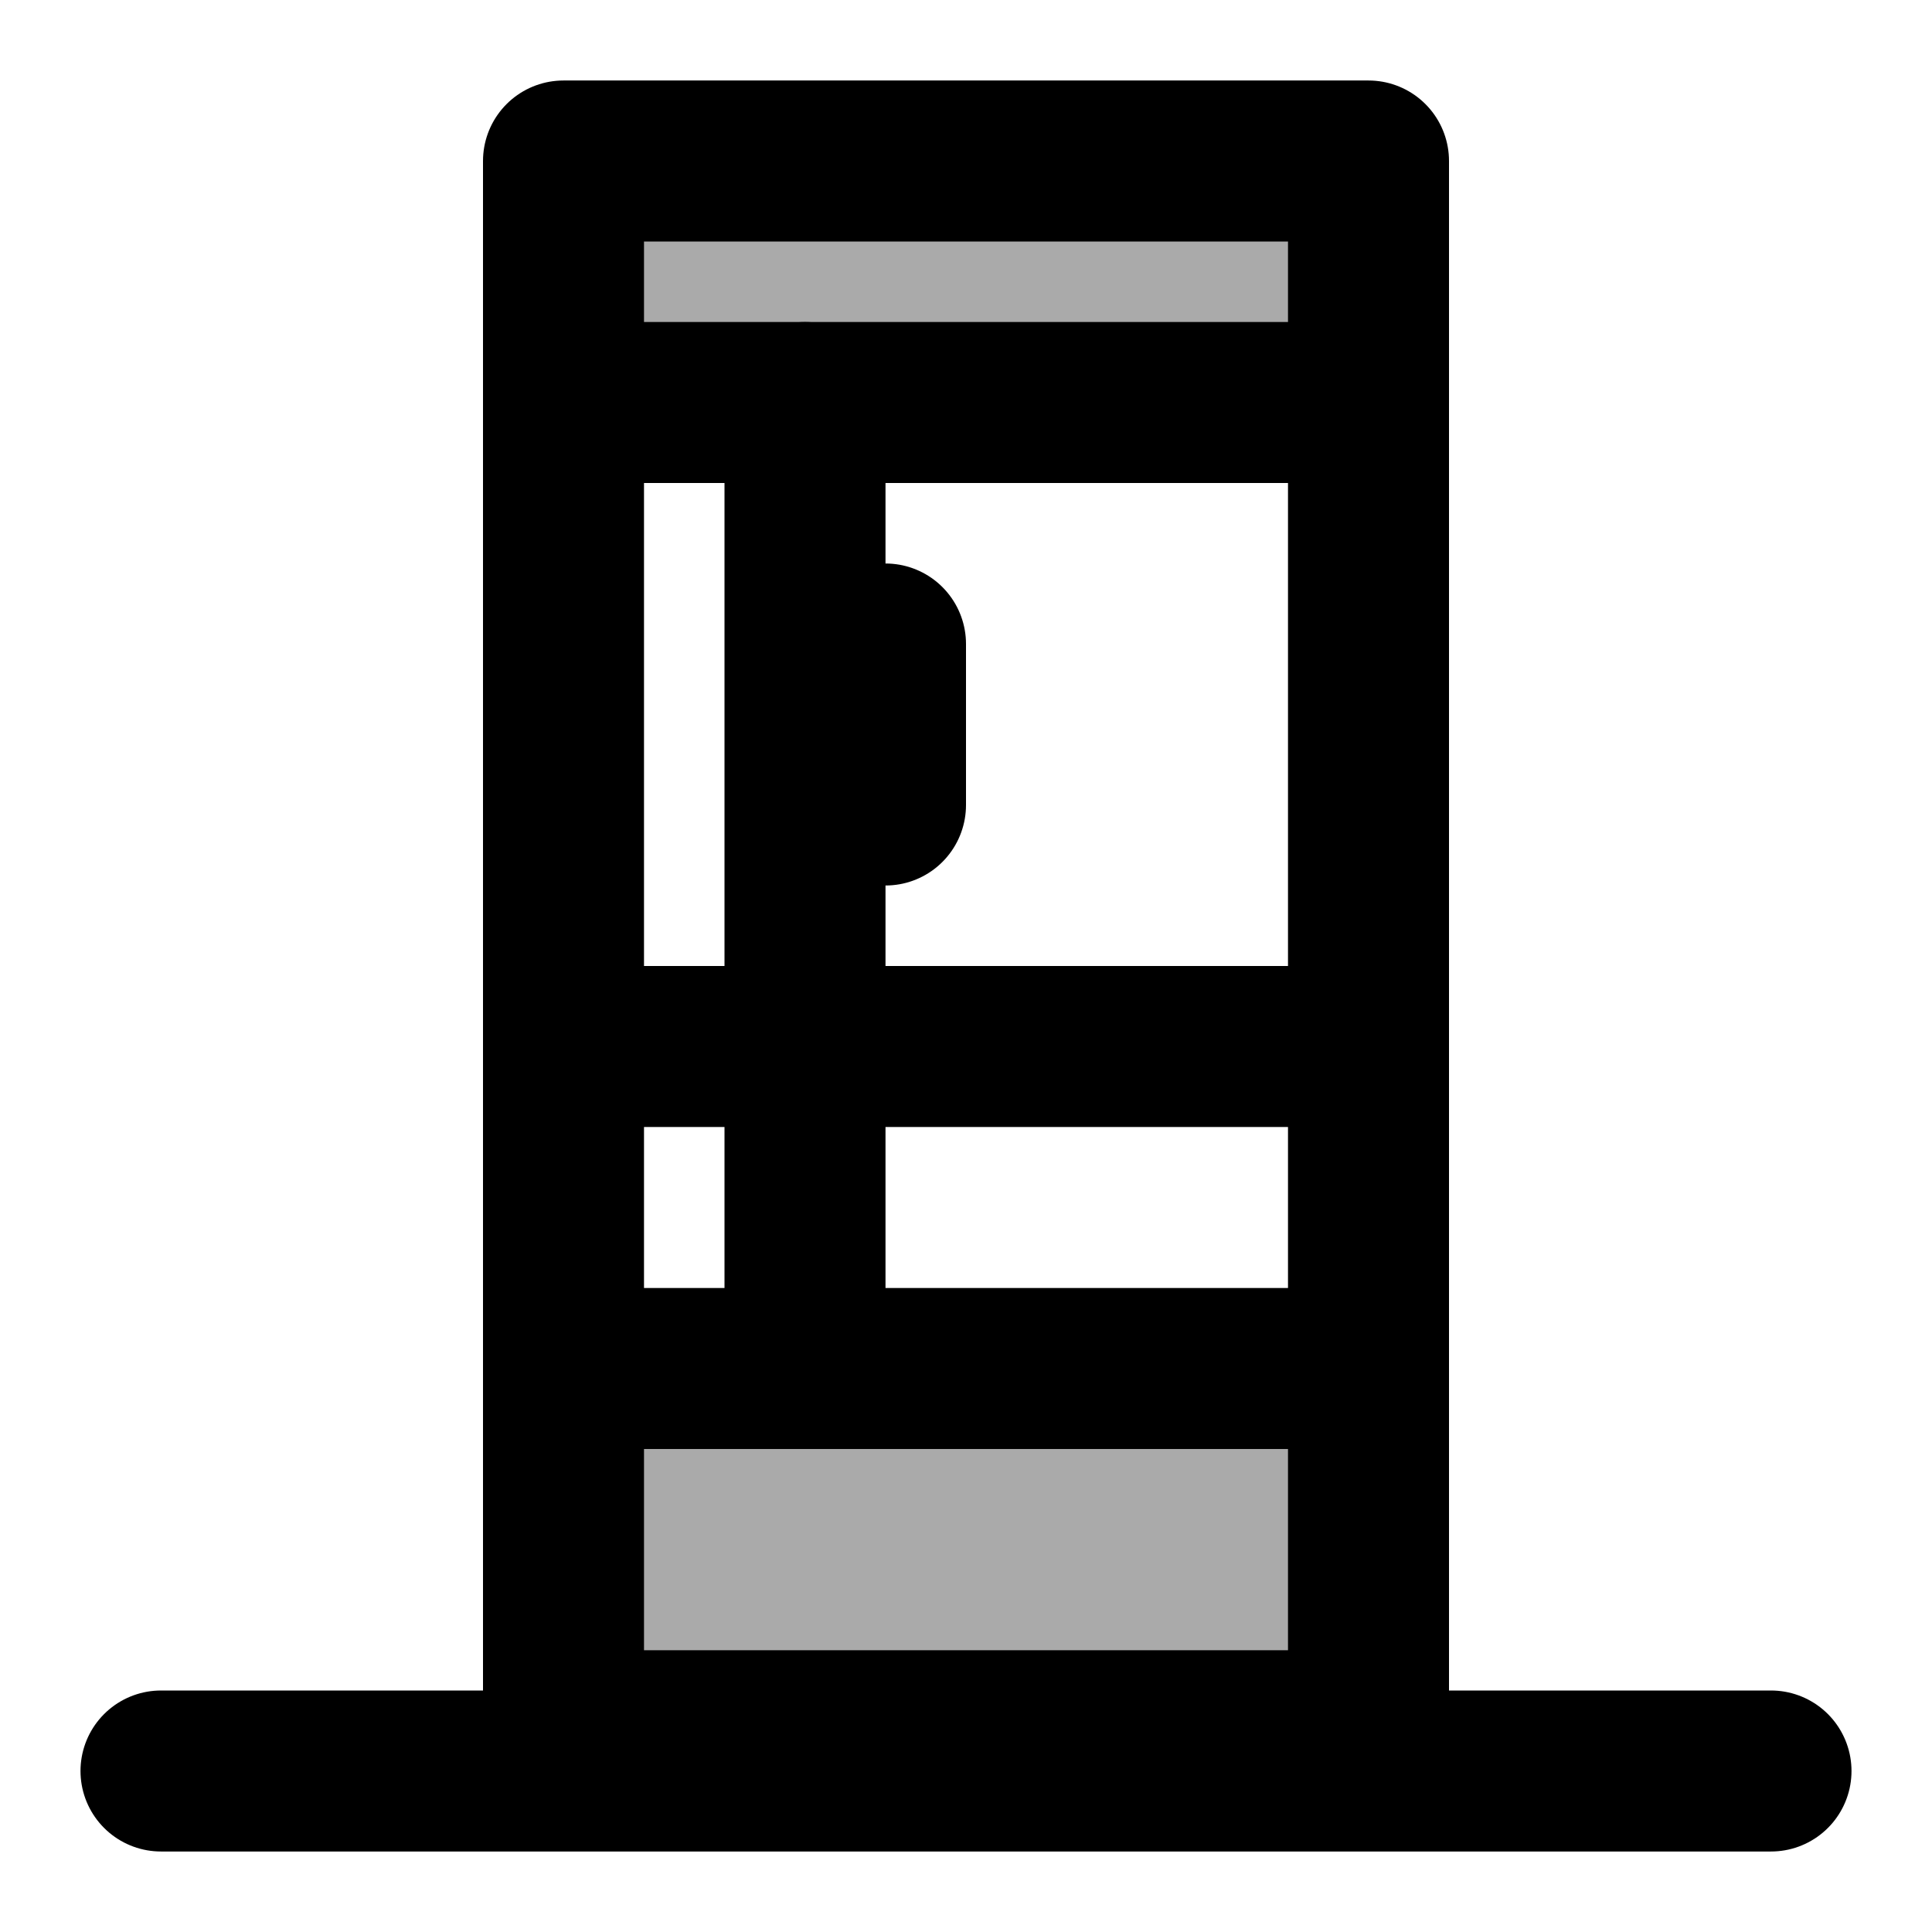 <svg width="48" height="48" viewBox="0 0 48 48" fill="none" xmlns="http://www.w3.org/2000/svg">
<rect x="14" y="34" width="20" height="9" fill="#aaa" stroke="black" stroke-width="4" stroke-linecap="round" stroke-linejoin="round"/>
<rect x="14" y="4" width="20" height="6" fill="#aaa" stroke="black" stroke-width="4" stroke-linecap="round" stroke-linejoin="round"/>
<path d="M14 10V34" stroke="black" stroke-width="4" stroke-linecap="round" stroke-linejoin="round"/>
<path d="M20 10V34" stroke="black" stroke-width="4" stroke-linecap="round" stroke-linejoin="round"/>
<path d="M22 16V20" stroke="black" stroke-width="4" stroke-linecap="round" stroke-linejoin="round"/>
<path d="M32 26L14 26" stroke="black" stroke-width="4" stroke-linecap="round" stroke-linejoin="round"/>
<path d="M34 10V34" stroke="black" stroke-width="4" stroke-linecap="round" stroke-linejoin="round"/>
<path d="M4 44H44" stroke="black" stroke-width="4" stroke-linecap="round" stroke-linejoin="round"/>
</svg>
